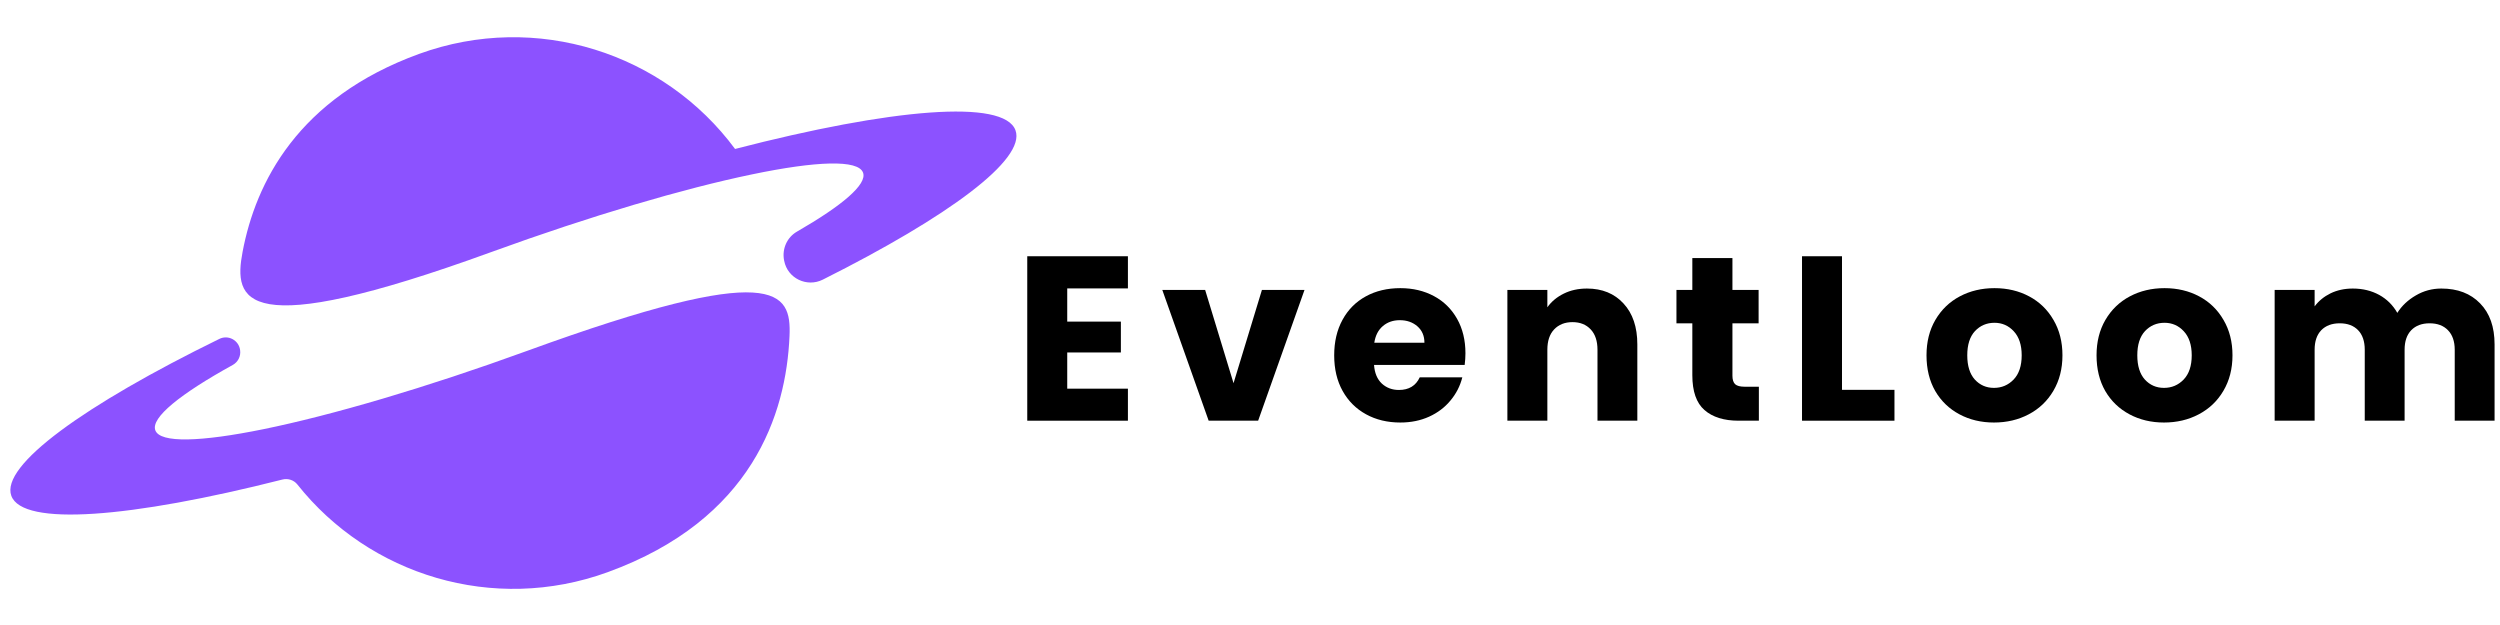 <svg xmlns="http://www.w3.org/2000/svg" xmlns:xlink="http://www.w3.org/1999/xlink" width="400" zoomAndPan="magnify" viewBox="0 0 300 75" height="100" preserveAspectRatio="xMidYMid meet" version="1.0"><defs><g/></defs><path fill="#8c52ff" d="M 63.258 42.102 C 51.043 46.547 39.766 49.836 31.602 51.504 C 24.086 53.035 19.207 53.199 18.637 51.633 C 18.086 50.121 21.641 47.266 27.934 43.793 C 28.559 43.445 28.914 42.75 28.816 42.039 C 28.816 42.027 28.812 42.016 28.812 42.004 C 28.652 40.824 27.391 40.145 26.324 40.668 C 10.094 48.613 0.039 55.871 1.359 59.496 C 2.711 63.207 15.664 62.168 33.898 57.543 C 34.562 57.379 35.262 57.605 35.688 58.141 C 44.297 68.996 59.191 73.66 72.926 68.66 C 90.281 62.344 94.34 49.688 94.742 40.328 C 94.973 34.934 93.207 31.203 63.258 42.102 Z M 63.258 42.102 " fill-opacity="1" fill-rule="nonzero"/><path fill="#8c52ff" d="M 121.859 15.637 C 120.48 11.848 107.023 13.008 88.207 17.875 C 79.719 6.391 64.391 1.34 50.289 6.469 C 35.734 11.766 30.676 21.926 29.109 30.227 C 28.02 36.004 28.926 41.176 58.945 30.25 C 70.973 25.871 82.082 22.621 90.219 20.93 C 97.945 19.32 102.988 19.125 103.566 20.719 C 104.078 22.117 101.074 24.664 95.637 27.793 C 94.43 28.488 93.824 29.879 94.09 31.242 C 94.094 31.266 94.102 31.285 94.105 31.309 C 94.512 33.406 96.828 34.512 98.738 33.555 C 113.879 25.965 123.125 19.117 121.859 15.637 Z M 121.859 15.637 " fill-opacity="1" fill-rule="nonzero"/><g fill="#000000" fill-opacity="1"><g transform="translate(121.521, 50.484)"><g><path d="M 6.547 -15.875 L 6.547 -11.891 L 12.984 -11.891 L 12.984 -8.188 L 6.547 -8.188 L 6.547 -3.844 L 13.828 -3.844 L 13.828 0 L 1.75 0 L 1.75 -19.734 L 13.828 -19.734 L 13.828 -15.875 Z M 6.547 -15.875 "/></g></g></g><g fill="#000000" fill-opacity="1"><g transform="translate(139.227, 50.484)"><g><path d="M 8.797 -4.5 L 12.203 -15.688 L 17.312 -15.688 L 11.75 0 L 5.812 0 L 0.25 -15.688 L 5.391 -15.688 Z M 8.797 -4.5 "/></g></g></g><g fill="#000000" fill-opacity="1"><g transform="translate(159.322, 50.484)"><g><path d="M 16.531 -8.094 C 16.531 -7.645 16.5 -7.176 16.438 -6.688 L 5.562 -6.688 C 5.633 -5.719 5.945 -4.973 6.5 -4.453 C 7.062 -3.941 7.742 -3.688 8.547 -3.688 C 9.742 -3.688 10.578 -4.191 11.047 -5.203 L 16.156 -5.203 C 15.895 -4.172 15.422 -3.242 14.734 -2.422 C 14.055 -1.598 13.203 -0.953 12.172 -0.484 C 11.141 -0.016 9.988 0.219 8.719 0.219 C 7.176 0.219 5.805 -0.109 4.609 -0.766 C 3.41 -1.422 2.473 -2.352 1.797 -3.562 C 1.117 -4.781 0.781 -6.207 0.781 -7.844 C 0.781 -9.469 1.113 -10.891 1.781 -12.109 C 2.445 -13.328 3.379 -14.266 4.578 -14.922 C 5.773 -15.578 7.156 -15.906 8.719 -15.906 C 10.227 -15.906 11.57 -15.586 12.75 -14.953 C 13.938 -14.316 14.863 -13.406 15.531 -12.219 C 16.195 -11.039 16.531 -9.664 16.531 -8.094 Z M 11.609 -9.359 C 11.609 -10.18 11.328 -10.836 10.766 -11.328 C 10.203 -11.816 9.5 -12.062 8.656 -12.062 C 7.852 -12.062 7.176 -11.828 6.625 -11.359 C 6.07 -10.891 5.727 -10.223 5.594 -9.359 Z M 11.609 -9.359 "/></g></g></g><g fill="#000000" fill-opacity="1"><g transform="translate(179.136, 50.484)"><g><path d="M 11.297 -15.859 C 13.129 -15.859 14.594 -15.258 15.688 -14.062 C 16.789 -12.875 17.344 -11.238 17.344 -9.156 L 17.344 0 L 12.562 0 L 12.562 -8.516 C 12.562 -9.566 12.289 -10.379 11.75 -10.953 C 11.207 -11.535 10.477 -11.828 9.562 -11.828 C 8.645 -11.828 7.91 -11.535 7.359 -10.953 C 6.816 -10.379 6.547 -9.566 6.547 -8.516 L 6.547 0 L 1.75 0 L 1.75 -15.688 L 6.547 -15.688 L 6.547 -13.609 C 7.035 -14.297 7.691 -14.844 8.516 -15.25 C 9.336 -15.656 10.266 -15.859 11.297 -15.859 Z M 11.297 -15.859 "/></g></g></g><g fill="#000000" fill-opacity="1"><g transform="translate(200.58, 50.484)"><g><path d="M 10.484 -4.078 L 10.484 0 L 8.047 0 C 6.297 0 4.93 -0.426 3.953 -1.281 C 2.984 -2.133 2.5 -3.523 2.5 -5.453 L 2.5 -11.688 L 0.594 -11.688 L 0.594 -15.688 L 2.5 -15.688 L 2.5 -19.516 L 7.312 -19.516 L 7.312 -15.688 L 10.453 -15.688 L 10.453 -11.688 L 7.312 -11.688 L 7.312 -5.391 C 7.312 -4.922 7.422 -4.582 7.641 -4.375 C 7.867 -4.176 8.242 -4.078 8.766 -4.078 Z M 10.484 -4.078 "/></g></g></g><g fill="#000000" fill-opacity="1"><g transform="translate(214.492, 50.484)"><g><path d="M 6.547 -3.703 L 12.844 -3.703 L 12.844 0 L 1.75 0 L 1.75 -19.734 L 6.547 -19.734 Z M 6.547 -3.703 "/></g></g></g><g fill="#000000" fill-opacity="1"><g transform="translate(230.4, 50.484)"><g><path d="M 8.875 0.219 C 7.344 0.219 5.961 -0.109 4.734 -0.766 C 3.504 -1.422 2.535 -2.352 1.828 -3.562 C 1.129 -4.781 0.781 -6.207 0.781 -7.844 C 0.781 -9.457 1.133 -10.875 1.844 -12.094 C 2.562 -13.32 3.539 -14.266 4.781 -14.922 C 6.02 -15.578 7.406 -15.906 8.938 -15.906 C 10.477 -15.906 11.863 -15.578 13.094 -14.922 C 14.332 -14.266 15.305 -13.32 16.016 -12.094 C 16.734 -10.875 17.094 -9.457 17.094 -7.844 C 17.094 -6.227 16.727 -4.805 16 -3.578 C 15.281 -2.359 14.297 -1.422 13.047 -0.766 C 11.805 -0.109 10.414 0.219 8.875 0.219 Z M 8.875 -3.938 C 9.801 -3.938 10.586 -4.27 11.234 -4.938 C 11.879 -5.613 12.203 -6.582 12.203 -7.844 C 12.203 -9.094 11.883 -10.055 11.25 -10.734 C 10.625 -11.41 9.852 -11.75 8.938 -11.75 C 8 -11.75 7.219 -11.414 6.594 -10.75 C 5.977 -10.082 5.672 -9.113 5.672 -7.844 C 5.672 -6.582 5.973 -5.613 6.578 -4.938 C 7.191 -4.27 7.957 -3.938 8.875 -3.938 Z M 8.875 -3.938 "/></g></g></g><g fill="#000000" fill-opacity="1"><g transform="translate(250.804, 50.484)"><g><path d="M 8.875 0.219 C 7.344 0.219 5.961 -0.109 4.734 -0.766 C 3.504 -1.422 2.535 -2.352 1.828 -3.562 C 1.129 -4.781 0.781 -6.207 0.781 -7.844 C 0.781 -9.457 1.133 -10.875 1.844 -12.094 C 2.562 -13.32 3.539 -14.266 4.781 -14.922 C 6.02 -15.578 7.406 -15.906 8.938 -15.906 C 10.477 -15.906 11.863 -15.578 13.094 -14.922 C 14.332 -14.266 15.305 -13.32 16.016 -12.094 C 16.734 -10.875 17.094 -9.457 17.094 -7.844 C 17.094 -6.227 16.727 -4.805 16 -3.578 C 15.281 -2.359 14.297 -1.422 13.047 -0.766 C 11.805 -0.109 10.414 0.219 8.875 0.219 Z M 8.875 -3.938 C 9.801 -3.938 10.586 -4.27 11.234 -4.938 C 11.879 -5.613 12.203 -6.582 12.203 -7.844 C 12.203 -9.094 11.883 -10.055 11.25 -10.734 C 10.625 -11.41 9.852 -11.75 8.938 -11.75 C 8 -11.75 7.219 -11.414 6.594 -10.75 C 5.977 -10.082 5.672 -9.113 5.672 -7.844 C 5.672 -6.582 5.973 -5.613 6.578 -4.938 C 7.191 -4.27 7.957 -3.938 8.875 -3.938 Z M 8.875 -3.938 "/></g></g></g><g fill="#000000" fill-opacity="1"><g transform="translate(271.208, 50.484)"><g><path d="M 21.75 -15.859 C 23.707 -15.859 25.258 -15.266 26.406 -14.078 C 27.562 -12.898 28.141 -11.258 28.141 -9.156 L 28.141 0 L 23.359 0 L 23.359 -8.516 C 23.359 -9.523 23.086 -10.305 22.547 -10.859 C 22.016 -11.41 21.281 -11.688 20.344 -11.688 C 19.414 -11.688 18.68 -11.41 18.141 -10.859 C 17.609 -10.305 17.344 -9.523 17.344 -8.516 L 17.344 0 L 12.562 0 L 12.562 -8.516 C 12.562 -9.523 12.297 -10.305 11.766 -10.859 C 11.234 -11.41 10.5 -11.688 9.562 -11.688 C 8.625 -11.688 7.883 -11.41 7.344 -10.859 C 6.812 -10.305 6.547 -9.523 6.547 -8.516 L 6.547 0 L 1.75 0 L 1.75 -15.688 L 6.547 -15.688 L 6.547 -13.719 C 7.035 -14.375 7.672 -14.895 8.453 -15.281 C 9.242 -15.664 10.133 -15.859 11.125 -15.859 C 12.312 -15.859 13.367 -15.602 14.297 -15.094 C 15.223 -14.582 15.945 -13.863 16.469 -12.938 C 17.008 -13.789 17.75 -14.488 18.688 -15.031 C 19.625 -15.582 20.645 -15.859 21.75 -15.859 Z M 21.75 -15.859 "/></g></g></g></svg>